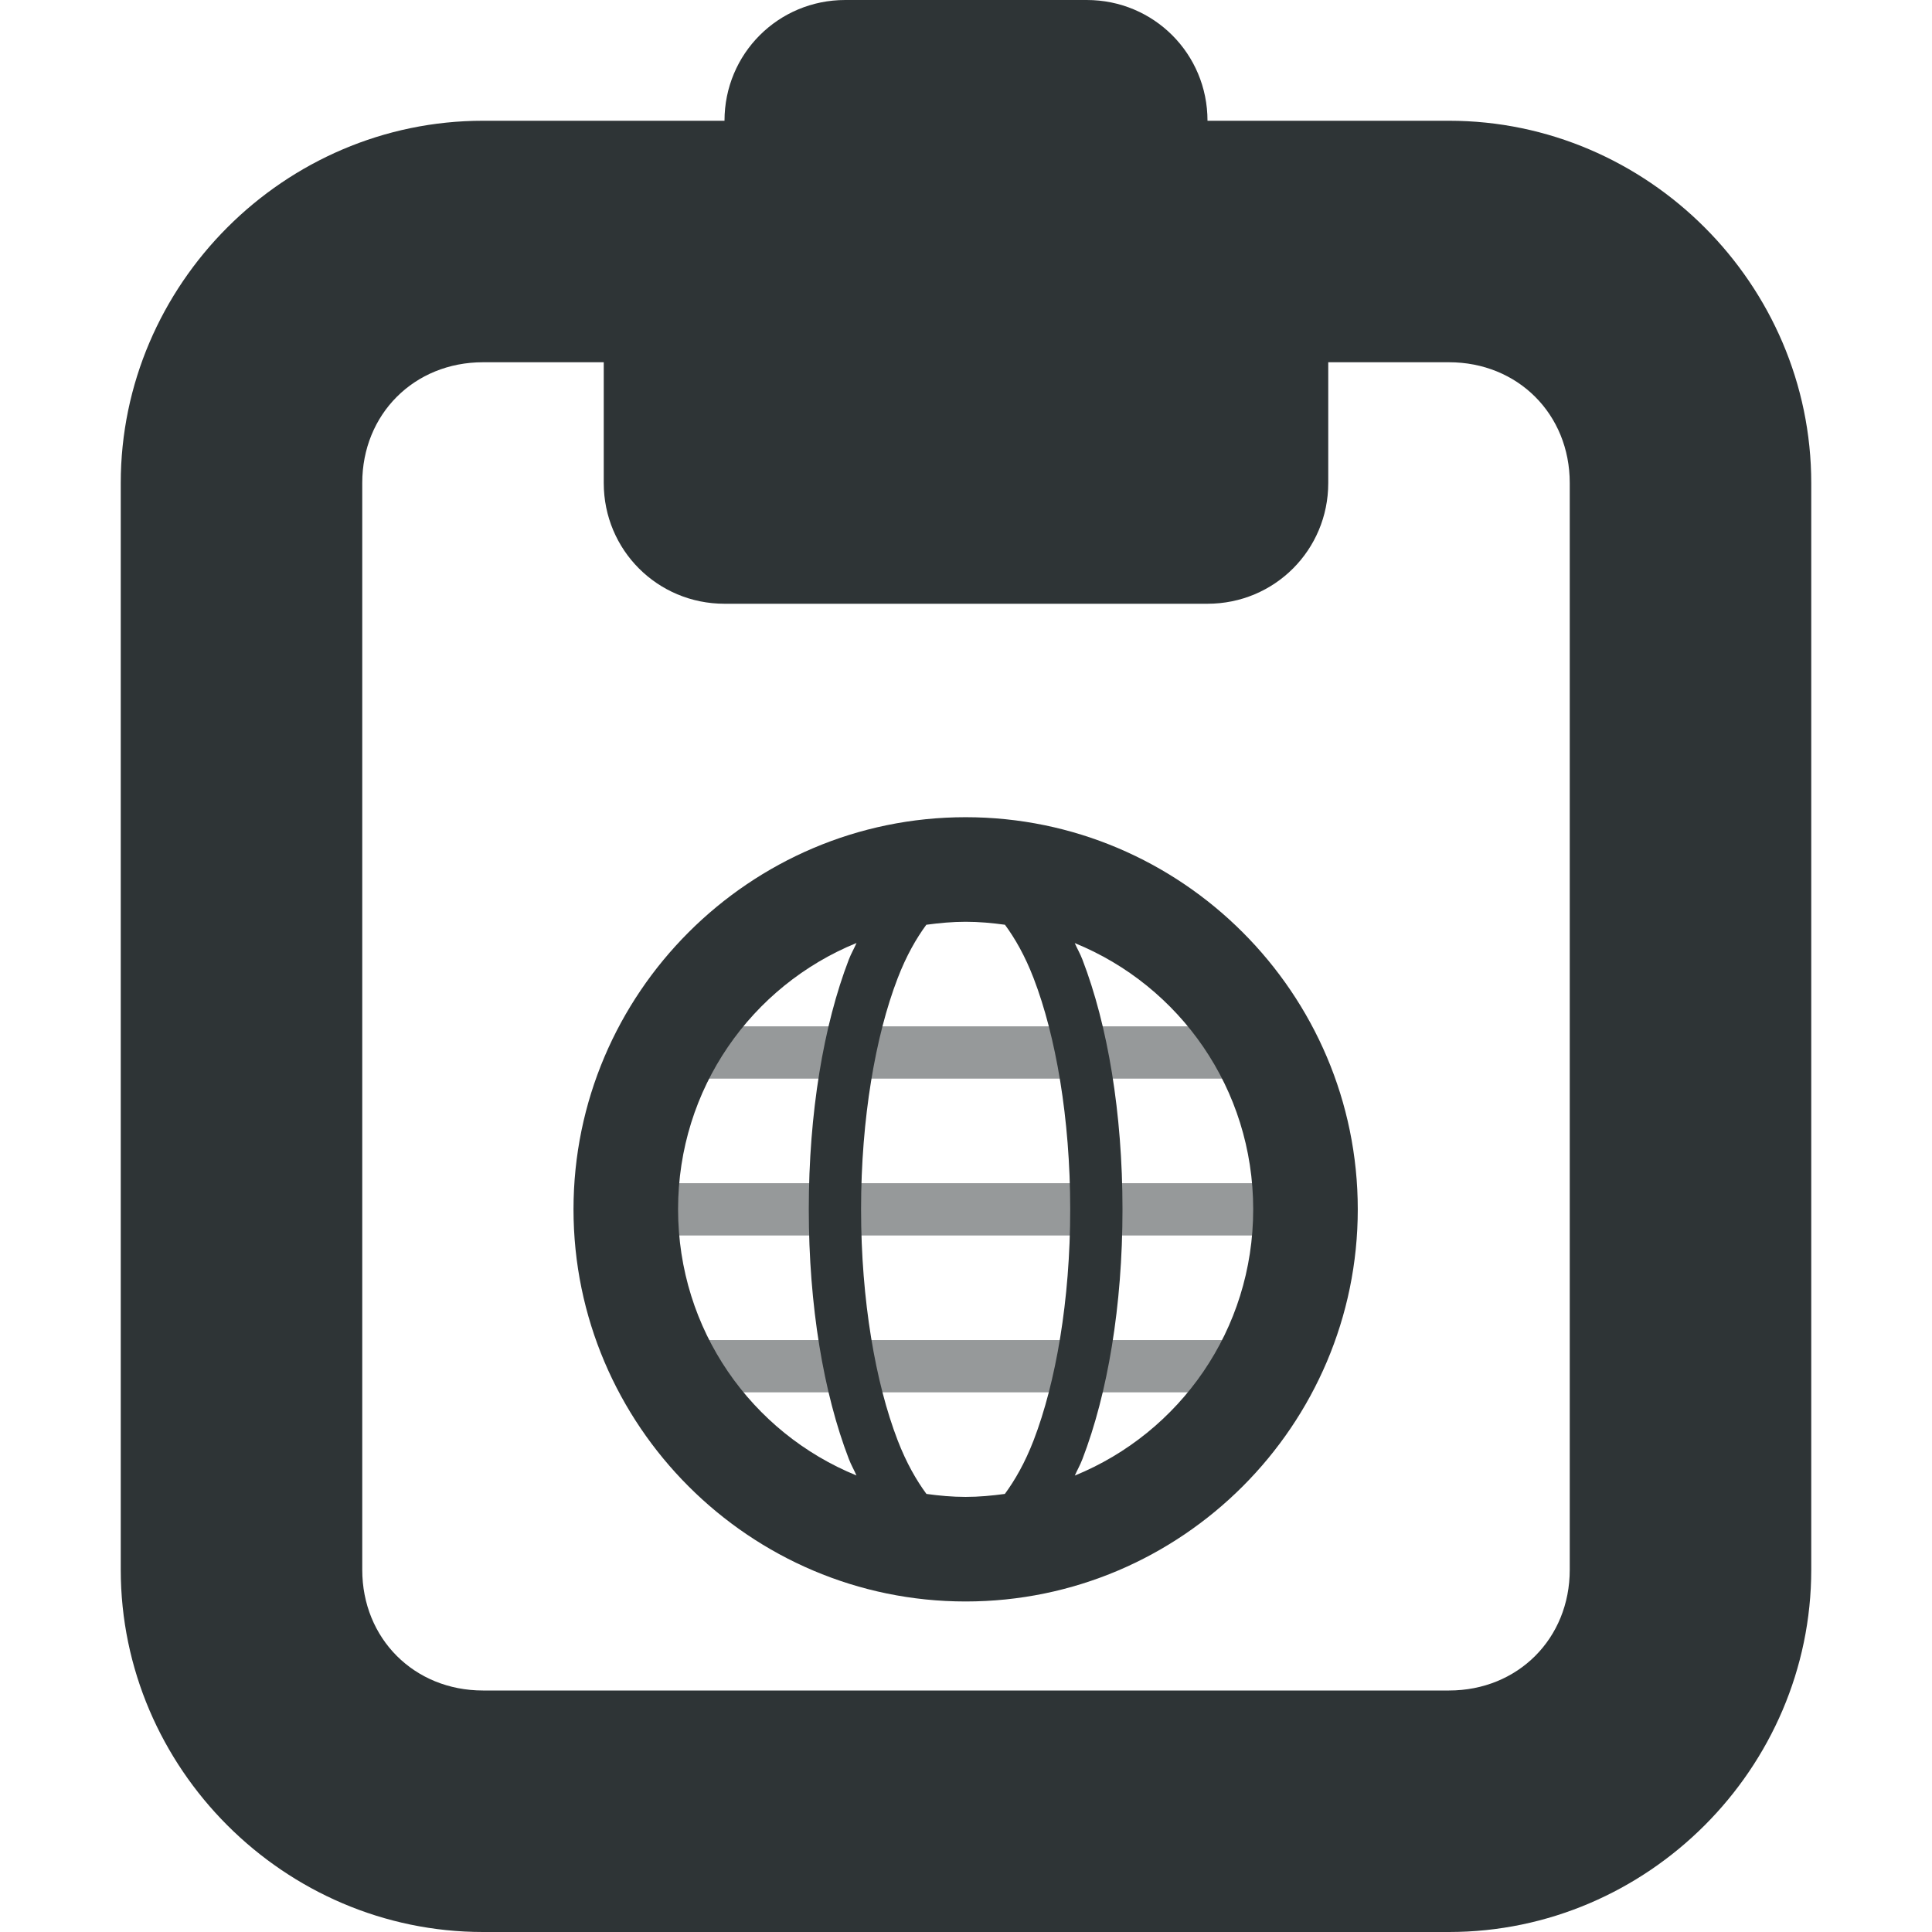 <?xml version="1.0" encoding="UTF-8" standalone="no"?>
<svg
   width="16"
   height="16"
   version="1.1"
   id="svg8"
   sodipodi:docname="org.pastor.Pastor-symbolic.svg"
   inkscape:version="1.1.2 (0a00cf5339, 2022-02-04)"
   xmlns:inkscape="http://www.inkscape.org/namespaces/inkscape"
   xmlns:sodipodi="http://sodipodi.sourceforge.net/DTD/sodipodi-0.dtd"
   xmlns="http://www.w3.org/2000/svg"
   xmlns:svg="http://www.w3.org/2000/svg">
  <defs
     id="defs12" />
  <sodipodi:namedview
     id="namedview10"
     pagecolor="#ffffff"
     bordercolor="#000000"
     borderopacity="0.25"
     inkscape:pageshadow="2"
     inkscape:pageopacity="0.0"
     inkscape:pagecheckerboard="0"
     showgrid="false"
     inkscape:zoom="20.815456"
     inkscape:cx="9.1518534"
     inkscape:cy="7.998864"
     inkscape:window-width="1312"
     inkscape:window-height="699"
     inkscape:window-x="0"
     inkscape:window-y="0"
     inkscape:window-maximized="1"
     inkscape:current-layer="svg8" />
  <path
     d="M 7,0 C 6.445,0 6,0.445 6,1 H 4 C 2.355,1 1,2.355 1,4 v 9 c 0,1.645 1.355,3 3,3 h 8 c 1.645,0 3,-1.355 3,-3 V 4 C 15,2.355 13.645,1 12,1 H 10 C 10,0.445 9.555,0 9,0 Z M 4,3 h 1 v 1 c 0,0.555 0.445,1 1,1 h 4 c 0.555,0 1,-0.445 1,-1 V 3 h 1 c 0.57,0 1,0.43 1,1 v 9 c 0,0.57 -0.43,1 -1,1 H 4 C 3.43,14 3,13.57 3,13 V 4 C 3,3.43 3.43,3 4,3 Z m 0,0"
     fill="#2e3436"
     id="path1506" />
  <g
     id="g12273"
     transform="matrix(0.433,0,0,0.433,4.533,6.333)">
    <g
       style="display:inline"
       id="layer9"
       transform="translate(-183,-529)" />
    <g
       id="layer10"
       transform="translate(-183,-529)" />
    <g
       id="layer11"
       transform="translate(-183,-529)">
      <g
         id="g7628"
         style="display:inline;enable-background:new"
         transform="translate(-577.5,1057.004)">
        <path
           d="m 762,-520 v 1 h 13 v -1 z"
           id="path832"
           style="color:#000000;font-style:normal;font-variant:normal;font-weight:normal;font-stretch:normal;font-size:medium;line-height:normal;font-family:sans-serif;font-variant-ligatures:normal;font-variant-position:normal;font-variant-caps:normal;font-variant-numeric:normal;font-variant-alternates:normal;font-feature-settings:normal;text-indent:0;text-align:start;text-decoration:none;text-decoration-line:none;text-decoration-style:solid;text-decoration-color:#000000;letter-spacing:normal;word-spacing:normal;text-transform:none;writing-mode:lr-tb;direction:ltr;text-orientation:mixed;dominant-baseline:auto;baseline-shift:baseline;text-anchor:start;white-space:normal;shape-padding:0;clip-rule:nonzero;display:inline;overflow:visible;visibility:visible;opacity:0.5;isolation:auto;mix-blend-mode:normal;color-interpolation:sRGB;color-interpolation-filters:linearRGB;solid-color:#000000;solid-opacity:1;vector-effect:none;fill:#2e3436;fill-opacity:1;fill-rule:nonzero;stroke:none;stroke-width:1px;stroke-linecap:butt;stroke-linejoin:miter;stroke-miterlimit:4;stroke-dasharray:none;stroke-dashoffset:0;stroke-opacity:1;color-rendering:auto;image-rendering:auto;shape-rendering:auto;text-rendering:auto;enable-background:accumulate" />
        <path
           d="m 762,-523 v 1 h 13 v -1 z"
           id="path834"
           style="color:#000000;font-style:normal;font-variant:normal;font-weight:normal;font-stretch:normal;font-size:medium;line-height:normal;font-family:sans-serif;font-variant-ligatures:normal;font-variant-position:normal;font-variant-caps:normal;font-variant-numeric:normal;font-variant-alternates:normal;font-feature-settings:normal;text-indent:0;text-align:start;text-decoration:none;text-decoration-line:none;text-decoration-style:solid;text-decoration-color:#000000;letter-spacing:normal;word-spacing:normal;text-transform:none;writing-mode:lr-tb;direction:ltr;text-orientation:mixed;dominant-baseline:auto;baseline-shift:baseline;text-anchor:start;white-space:normal;shape-padding:0;clip-rule:nonzero;display:inline;overflow:visible;visibility:visible;opacity:0.5;isolation:auto;mix-blend-mode:normal;color-interpolation:sRGB;color-interpolation-filters:linearRGB;solid-color:#000000;solid-opacity:1;vector-effect:none;fill:#2e3436;fill-opacity:1;fill-rule:nonzero;stroke:none;stroke-width:1px;stroke-linecap:butt;stroke-linejoin:miter;stroke-miterlimit:4;stroke-dasharray:none;stroke-dashoffset:0;stroke-opacity:1;color-rendering:auto;image-rendering:auto;shape-rendering:auto;text-rendering:auto;enable-background:accumulate" />
        <path
           d="m 762,-517 v 1 h 13 v -1 z"
           id="path836"
           style="color:#000000;font-style:normal;font-variant:normal;font-weight:normal;font-stretch:normal;font-size:medium;line-height:normal;font-family:sans-serif;font-variant-ligatures:normal;font-variant-position:normal;font-variant-caps:normal;font-variant-numeric:normal;font-variant-alternates:normal;font-feature-settings:normal;text-indent:0;text-align:start;text-decoration:none;text-decoration-line:none;text-decoration-style:solid;text-decoration-color:#000000;letter-spacing:normal;word-spacing:normal;text-transform:none;writing-mode:lr-tb;direction:ltr;text-orientation:mixed;dominant-baseline:auto;baseline-shift:baseline;text-anchor:start;white-space:normal;shape-padding:0;clip-rule:nonzero;display:inline;overflow:visible;visibility:visible;opacity:0.5;isolation:auto;mix-blend-mode:normal;color-interpolation:sRGB;color-interpolation-filters:linearRGB;solid-color:#000000;solid-opacity:1;vector-effect:none;fill:#2e3436;fill-opacity:1;fill-rule:nonzero;stroke:none;stroke-width:1px;stroke-linecap:butt;stroke-linejoin:miter;stroke-miterlimit:4;stroke-dasharray:none;stroke-dashoffset:0;stroke-opacity:1;color-rendering:auto;image-rendering:auto;shape-rendering:auto;text-rendering:auto;enable-background:accumulate" />
        <path
           d="m 768.5,-527 c -4.13,0 -7.5,3.37 -7.5,7.5 0,4.13 3.37,7.5 7.5,7.5 4.13,0 7.5,-3.37 7.5,-7.5 0,-4.13 -3.37,-7.5 -7.5,-7.5 z m 0,2 c 0.256,0 0.506,0.023 0.752,0.057 0.191,0.26 0.382,0.59 0.549,1.025 0.422,1.097 0.699,2.675 0.699,4.418 0,1.743 -0.277,3.319 -0.699,4.416 -0.168,0.436 -0.36,0.767 -0.551,1.027 -0.246,0.033 -0.495,0.057 -0.75,0.057 -0.255,0 -0.504,-0.023 -0.75,-0.057 -0.191,-0.26 -0.383,-0.591 -0.551,-1.027 -0.422,-1.097 -0.699,-2.673 -0.699,-4.416 0,-1.743 0.277,-3.321 0.699,-4.418 0.167,-0.435 0.358,-0.765 0.549,-1.025 0.246,-0.033 0.496,-0.057 0.752,-0.057 z m -2.088,0.408 c -0.047,0.108 -0.102,0.2 -0.146,0.314 -0.483,1.256 -0.766,2.93 -0.766,4.777 0,1.847 0.283,3.52 0.766,4.775 0.044,0.115 0.099,0.208 0.146,0.316 -2.006,-0.818 -3.412,-2.783 -3.412,-5.092 0,-2.309 1.406,-4.273 3.412,-5.092 z m 4.176,0 c 2.006,0.818 3.412,2.783 3.412,5.092 0,2.309 -1.406,4.273 -3.412,5.092 0.048,-0.108 0.102,-0.201 0.146,-0.316 0.483,-1.256 0.766,-2.929 0.766,-4.775 0,-1.847 -0.283,-3.522 -0.766,-4.777 -0.044,-0.115 -0.099,-0.207 -0.146,-0.314 z"
           id="path838"
           style="color:#000000;font-style:normal;font-variant:normal;font-weight:normal;font-stretch:normal;font-size:medium;line-height:normal;font-family:sans-serif;font-variant-ligatures:normal;font-variant-position:normal;font-variant-caps:normal;font-variant-numeric:normal;font-variant-alternates:normal;font-feature-settings:normal;text-indent:0;text-align:start;text-decoration:none;text-decoration-line:none;text-decoration-style:solid;text-decoration-color:#000000;letter-spacing:normal;word-spacing:normal;text-transform:none;writing-mode:lr-tb;direction:ltr;text-orientation:mixed;dominant-baseline:auto;baseline-shift:baseline;text-anchor:start;white-space:normal;shape-padding:0;clip-rule:nonzero;display:inline;overflow:visible;visibility:visible;opacity:1;isolation:auto;mix-blend-mode:normal;color-interpolation:sRGB;color-interpolation-filters:linearRGB;solid-color:#000000;solid-opacity:1;vector-effect:none;fill:#2e3436;fill-opacity:1;fill-rule:nonzero;stroke:none;stroke-width:1;stroke-linecap:butt;stroke-linejoin:miter;stroke-miterlimit:4;stroke-dasharray:none;stroke-dashoffset:0;stroke-opacity:1;color-rendering:auto;image-rendering:auto;shape-rendering:auto;text-rendering:auto;enable-background:accumulate" />
      </g>
    </g>
    <g
       id="layer13"
       transform="translate(-183,-529)" />
    <g
       id="layer14"
       transform="translate(-183,-529)" />
    <g
       style="display:inline"
       id="layer15"
       transform="translate(-183,-529)" />
    <g
       style="display:inline"
       id="g71291"
       transform="translate(-183,-529)" />
    <g
       style="display:inline"
       id="g4953"
       transform="translate(-183,-529)" />
    <g
       style="display:inline"
       id="layer12"
       transform="translate(-183,-529)" />
  </g>
</svg>
